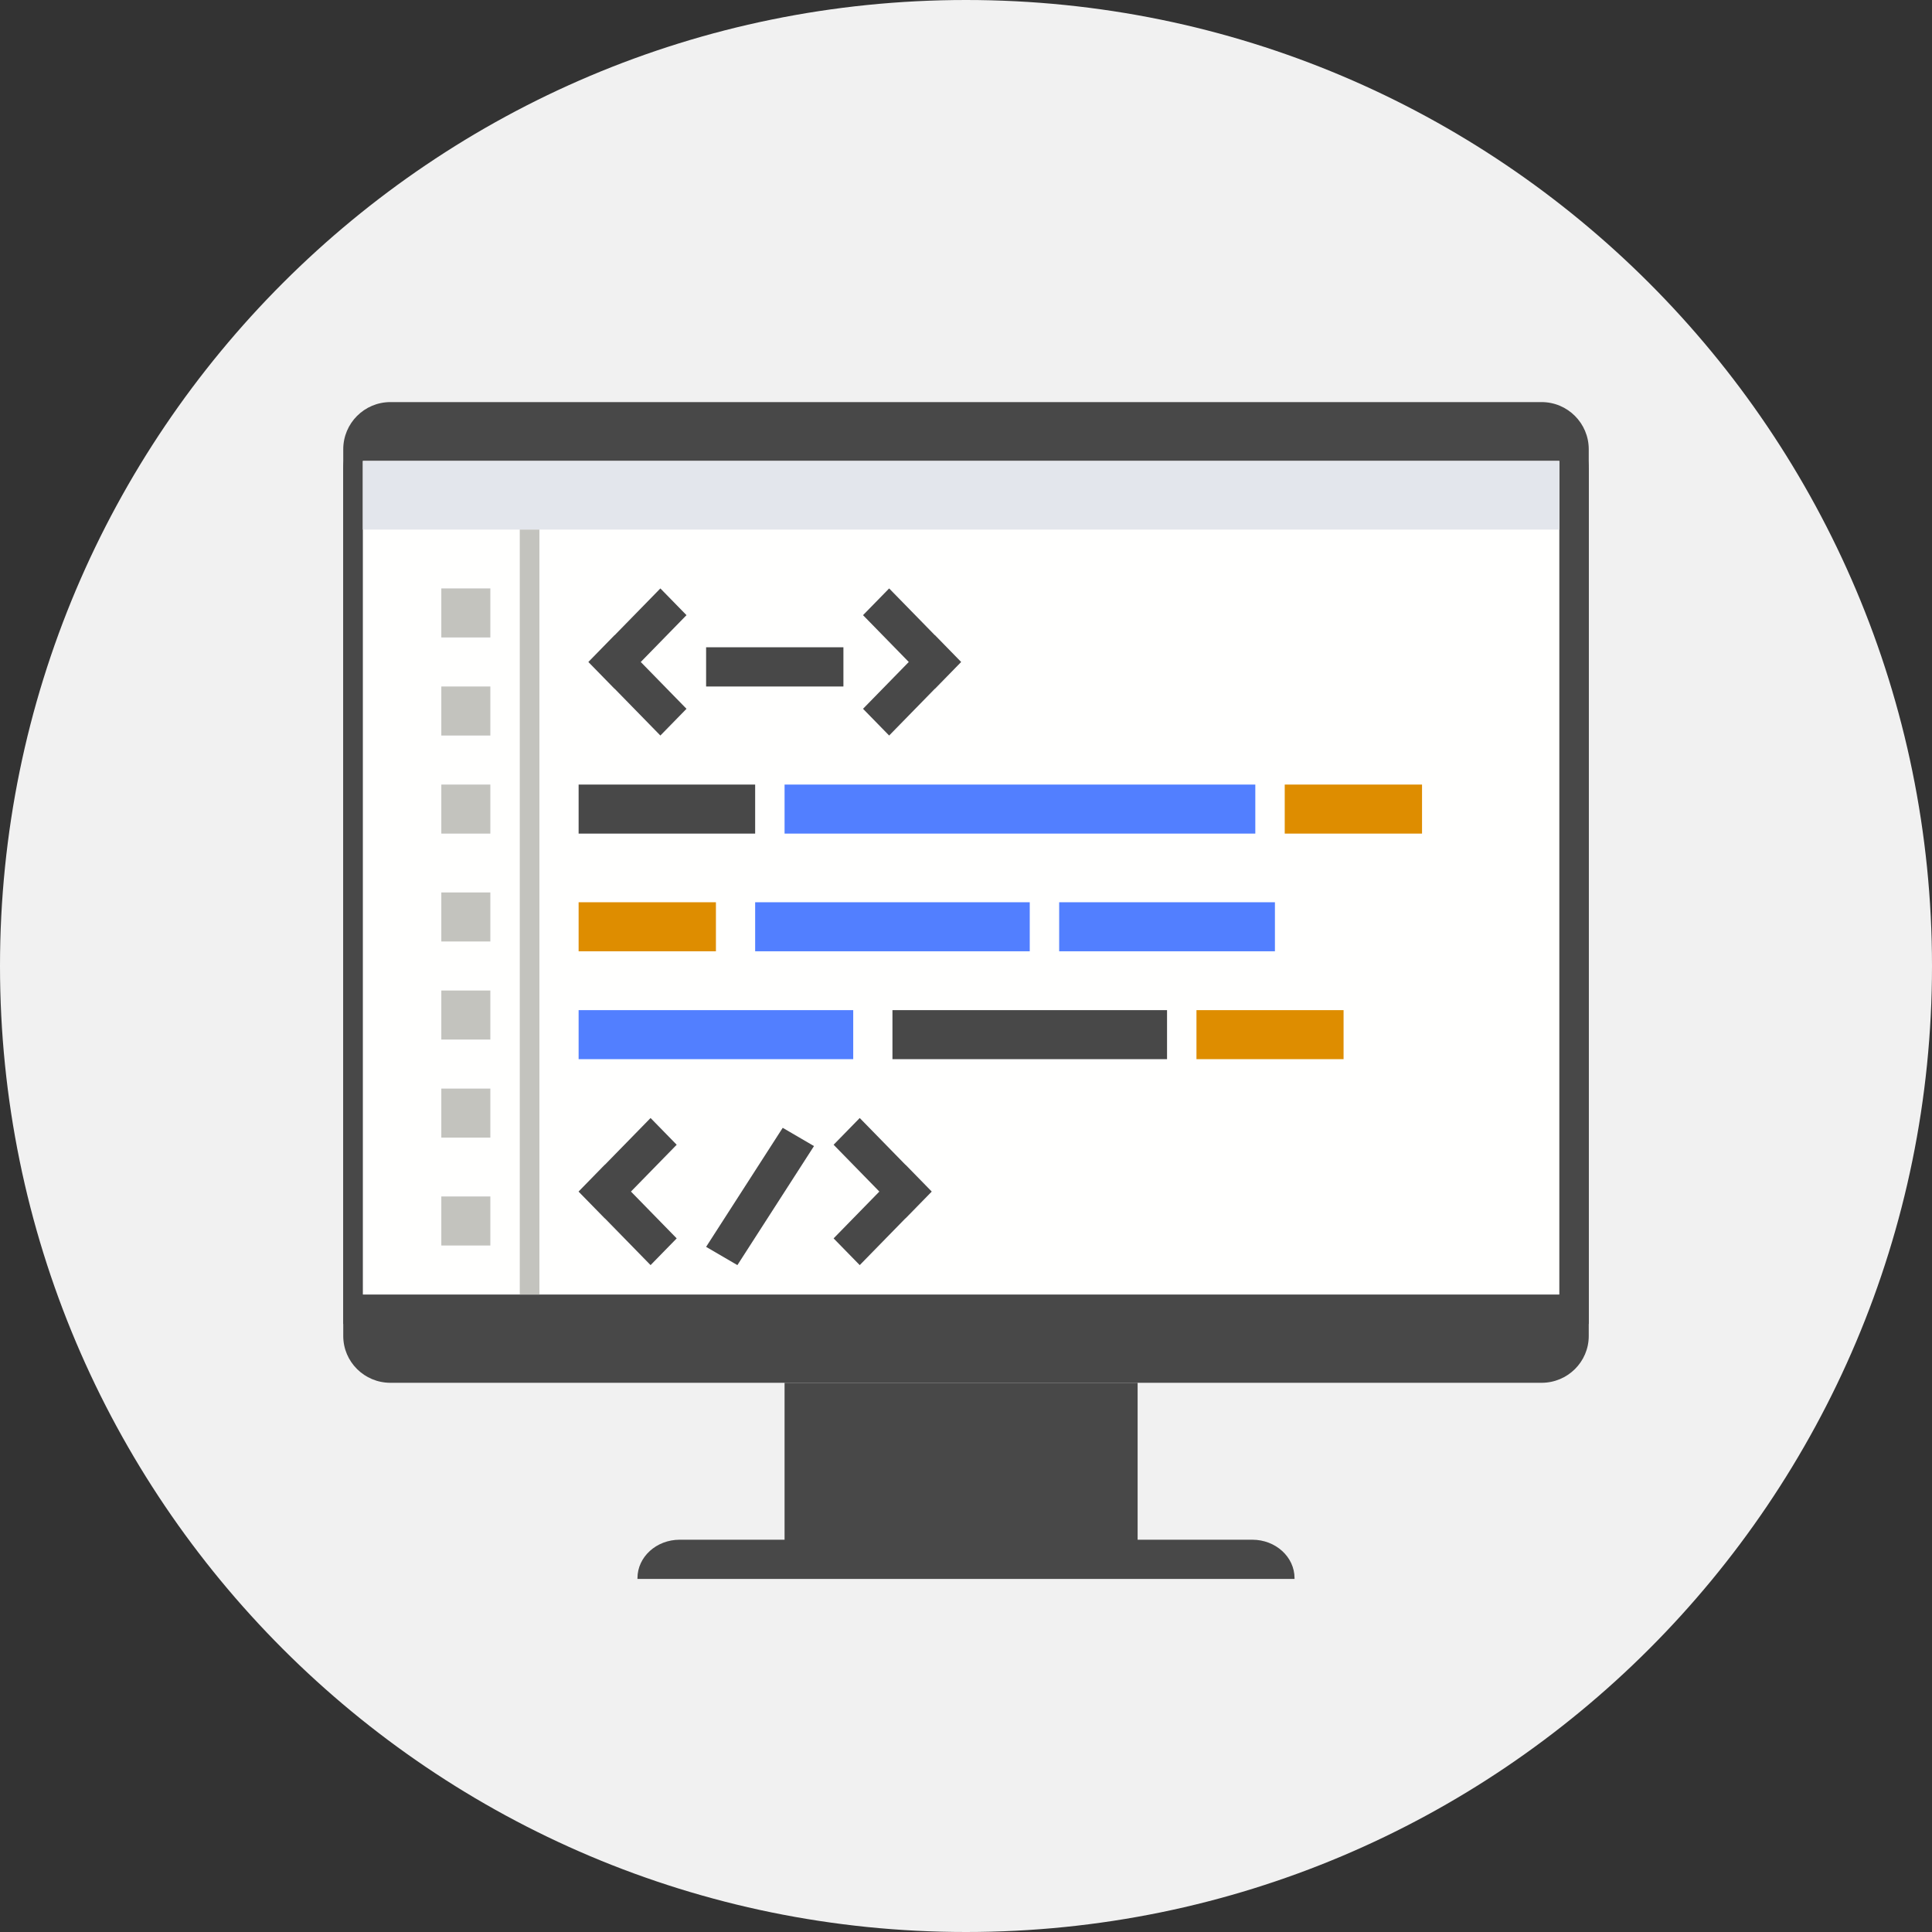 <?xml version="1.0" encoding="UTF-8"?>
<svg width="200px" height="200px" viewBox="0 0 200 200" version="1.1" xmlns="http://www.w3.org/2000/svg" xmlns:xlink="http://www.w3.org/1999/xlink">
    <rect x="0" y="0" width="200" height="200" fill="#333333" stroke="none"/>
    <!-- Generator: Sketch 48.2 (47327) - http://www.bohemiancoding.com/sketch -->
    <title>Group</title>
    <desc>Created with Sketch.</desc>
    <defs></defs>
    <g id="Color-Copy" stroke="none" stroke-width="1" fill="none" fill-rule="evenodd" transform="translate(-140, -190)">
        <g id="Group" transform="translate(140, 190)">
            <path d="M100,0 C155.225,0 200,44.772 200,99.999 C200,155.228 155.225,200 100,200 C44.772,200 0,155.228 0,99.999 C0,44.772 44.772,0 100,0" id="Fill-3" fill="#F1F1F1"></path>
            <polygon id="Fill-4" fill="#484848" points="81.218 161.421 117.766 161.421 117.766 143.147 81.218 143.147"></polygon>
            <path d="M134.01,163.452 L134.01,163.368 C134.01,161.172 132.052,159.391 129.637,159.391 L70.363,159.391 C67.948,159.391 65.99,161.172 65.99,163.368 L65.99,163.452 L134.01,163.452" id="Fill-5" fill="#484848"></path>
            <path d="M159.582,43.655 C162.28,43.655 164.467,45.825 164.467,48.502 L164.467,138.3 C164.467,140.978 162.28,143.147 159.582,143.147 L40.418,143.147 C37.72,143.147 35.533,140.978 35.533,138.3 L35.533,48.502 C35.533,45.825 37.72,43.655 40.418,43.655 L159.582,43.655" id="Fill-7" fill="#484848"></path>
            <path d="M164.463,137.056 L164.467,136.98 L164.467,46.508 C164.467,43.811 162.28,41.624 159.582,41.624 L40.418,41.624 C37.72,41.624 35.533,43.811 35.533,46.508 L35.533,136.98 L35.537,137.056 L164.463,137.056" id="Fill-8" fill="#484848"></path>
            <polygon id="Fill-9" fill="#FFFFFE" points="37.563 134.01 161.421 134.01 161.421 47.716 37.563 47.716"></polygon>
            <polygon id="Fill-10" fill="#E3E6EC" points="37.563 54.822 161.421 54.822 161.421 47.716 37.563 47.716"></polygon>
            <polygon id="Fill-11" fill="#C3C3BE" points="45.685 76.142 50.761 76.142 50.761 71.066 45.685 71.066"></polygon>
            <polygon id="Fill-12" fill="#C3C3BE" points="45.685 65.99 50.761 65.99 50.761 60.914 45.685 60.914"></polygon>
            <polygon id="Fill-13" fill="#C3C3BE" points="45.685 128.934 50.761 128.934 50.761 123.858 45.685 123.858"></polygon>
            <polygon id="Fill-14" fill="#DE8D00" points="132.995 86.294 147.208 86.294 147.208 81.218 132.995 81.218"></polygon>
            <polygon id="Fill-15" fill="#484848" points="59.898 86.294 78.173 86.294 78.173 81.218 59.898 81.218"></polygon>
            <polygon id="Fill-16" fill="#527FFF" points="81.218 86.294 129.949 86.294 129.949 81.218 81.218 81.218"></polygon>
            <polygon id="Fill-17" fill="#C3C3BE" points="45.685 86.294 50.761 86.294 50.761 81.218 45.685 81.218"></polygon>
            <polygon id="Fill-18" fill="#C3C3BE" points="45.685 117.766 50.761 117.766 50.761 112.69 45.685 112.69"></polygon>
            <polygon id="Fill-19" fill="#527FFF" points="59.898 109.645 88.325 109.645 88.325 104.569 59.898 104.569"></polygon>
            <polygon id="Fill-20" fill="#484848" points="92.386 109.645 120.812 109.645 120.812 104.569 92.386 104.569"></polygon>
            <polygon id="Fill-21" fill="#DE8D00" points="123.858 109.645 139.086 109.645 139.086 104.569 123.858 104.569"></polygon>
            <polygon id="Fill-22" fill="#C3C3BE" points="45.685 107.614 50.761 107.614 50.761 102.538 45.685 102.538"></polygon>
            <polygon id="Fill-23" fill="#DE8D00" points="59.898 98.477 74.112 98.477 74.112 93.401 59.898 93.401"></polygon>
            <polygon id="Fill-24" fill="#527FFF" points="109.645 98.477 131.98 98.477 131.98 93.401 109.645 93.401"></polygon>
            <polygon id="Fill-25" fill="#527FFF" points="78.173 98.477 106.599 98.477 106.599 93.401 78.173 93.401"></polygon>
            <polygon id="Fill-26" fill="#C3C3BE" points="45.685 97.462 50.761 97.462 50.761 92.386 45.685 92.386"></polygon>
            <polygon id="Fill-27" fill="#C3C3BE" points="53.807 134.01 55.838 134.01 55.838 54.822 53.807 54.822"></polygon>
            <polyline id="Fill-28" fill="#484848" points="70.051 118.504 67.347 115.736 62.611 120.582 62.603 120.574 59.9 123.342 59.907 123.35 59.898 123.359 62.603 126.126 62.611 126.118 67.347 130.964 70.051 128.197 65.316 123.35 70.051 118.504"></polyline>
            <polyline id="Fill-29" fill="#484848" points="96.447 123.359 96.438 123.35 96.446 123.342 93.742 120.574 93.734 120.582 88.999 115.736 86.295 118.504 91.03 123.35 86.294 128.197 88.999 130.964 93.734 126.118 93.742 126.126 96.447 123.359"></polyline>
            <polyline id="Fill-30" fill="#484848" points="73.096 129.075 76.334 130.964 84.264 118.641 81.026 116.751 73.096 129.075"></polyline>
            <polyline id="Fill-31" fill="#484848" points="71.066 63.681 68.362 60.914 63.626 65.76 63.618 65.752 60.915 68.519 60.922 68.528 60.914 68.536 63.618 71.304 63.626 71.296 68.362 76.142 71.066 73.375 66.331 68.528 71.066 63.681"></polyline>
            <polyline id="Fill-32" fill="#484848" points="99.492 68.536 99.484 68.528 99.491 68.519 96.788 65.752 96.78 65.76 92.044 60.914 89.34 63.681 94.076 68.528 89.34 73.375 92.044 76.142 96.78 71.296 96.788 71.304 99.492 68.536"></polyline>
            <polygon id="Fill-33" fill="#484848" points="73.096 71.066 87.31 71.066 87.31 67.005 73.096 67.005"></polygon>
        </g>
    </g>
</svg>
